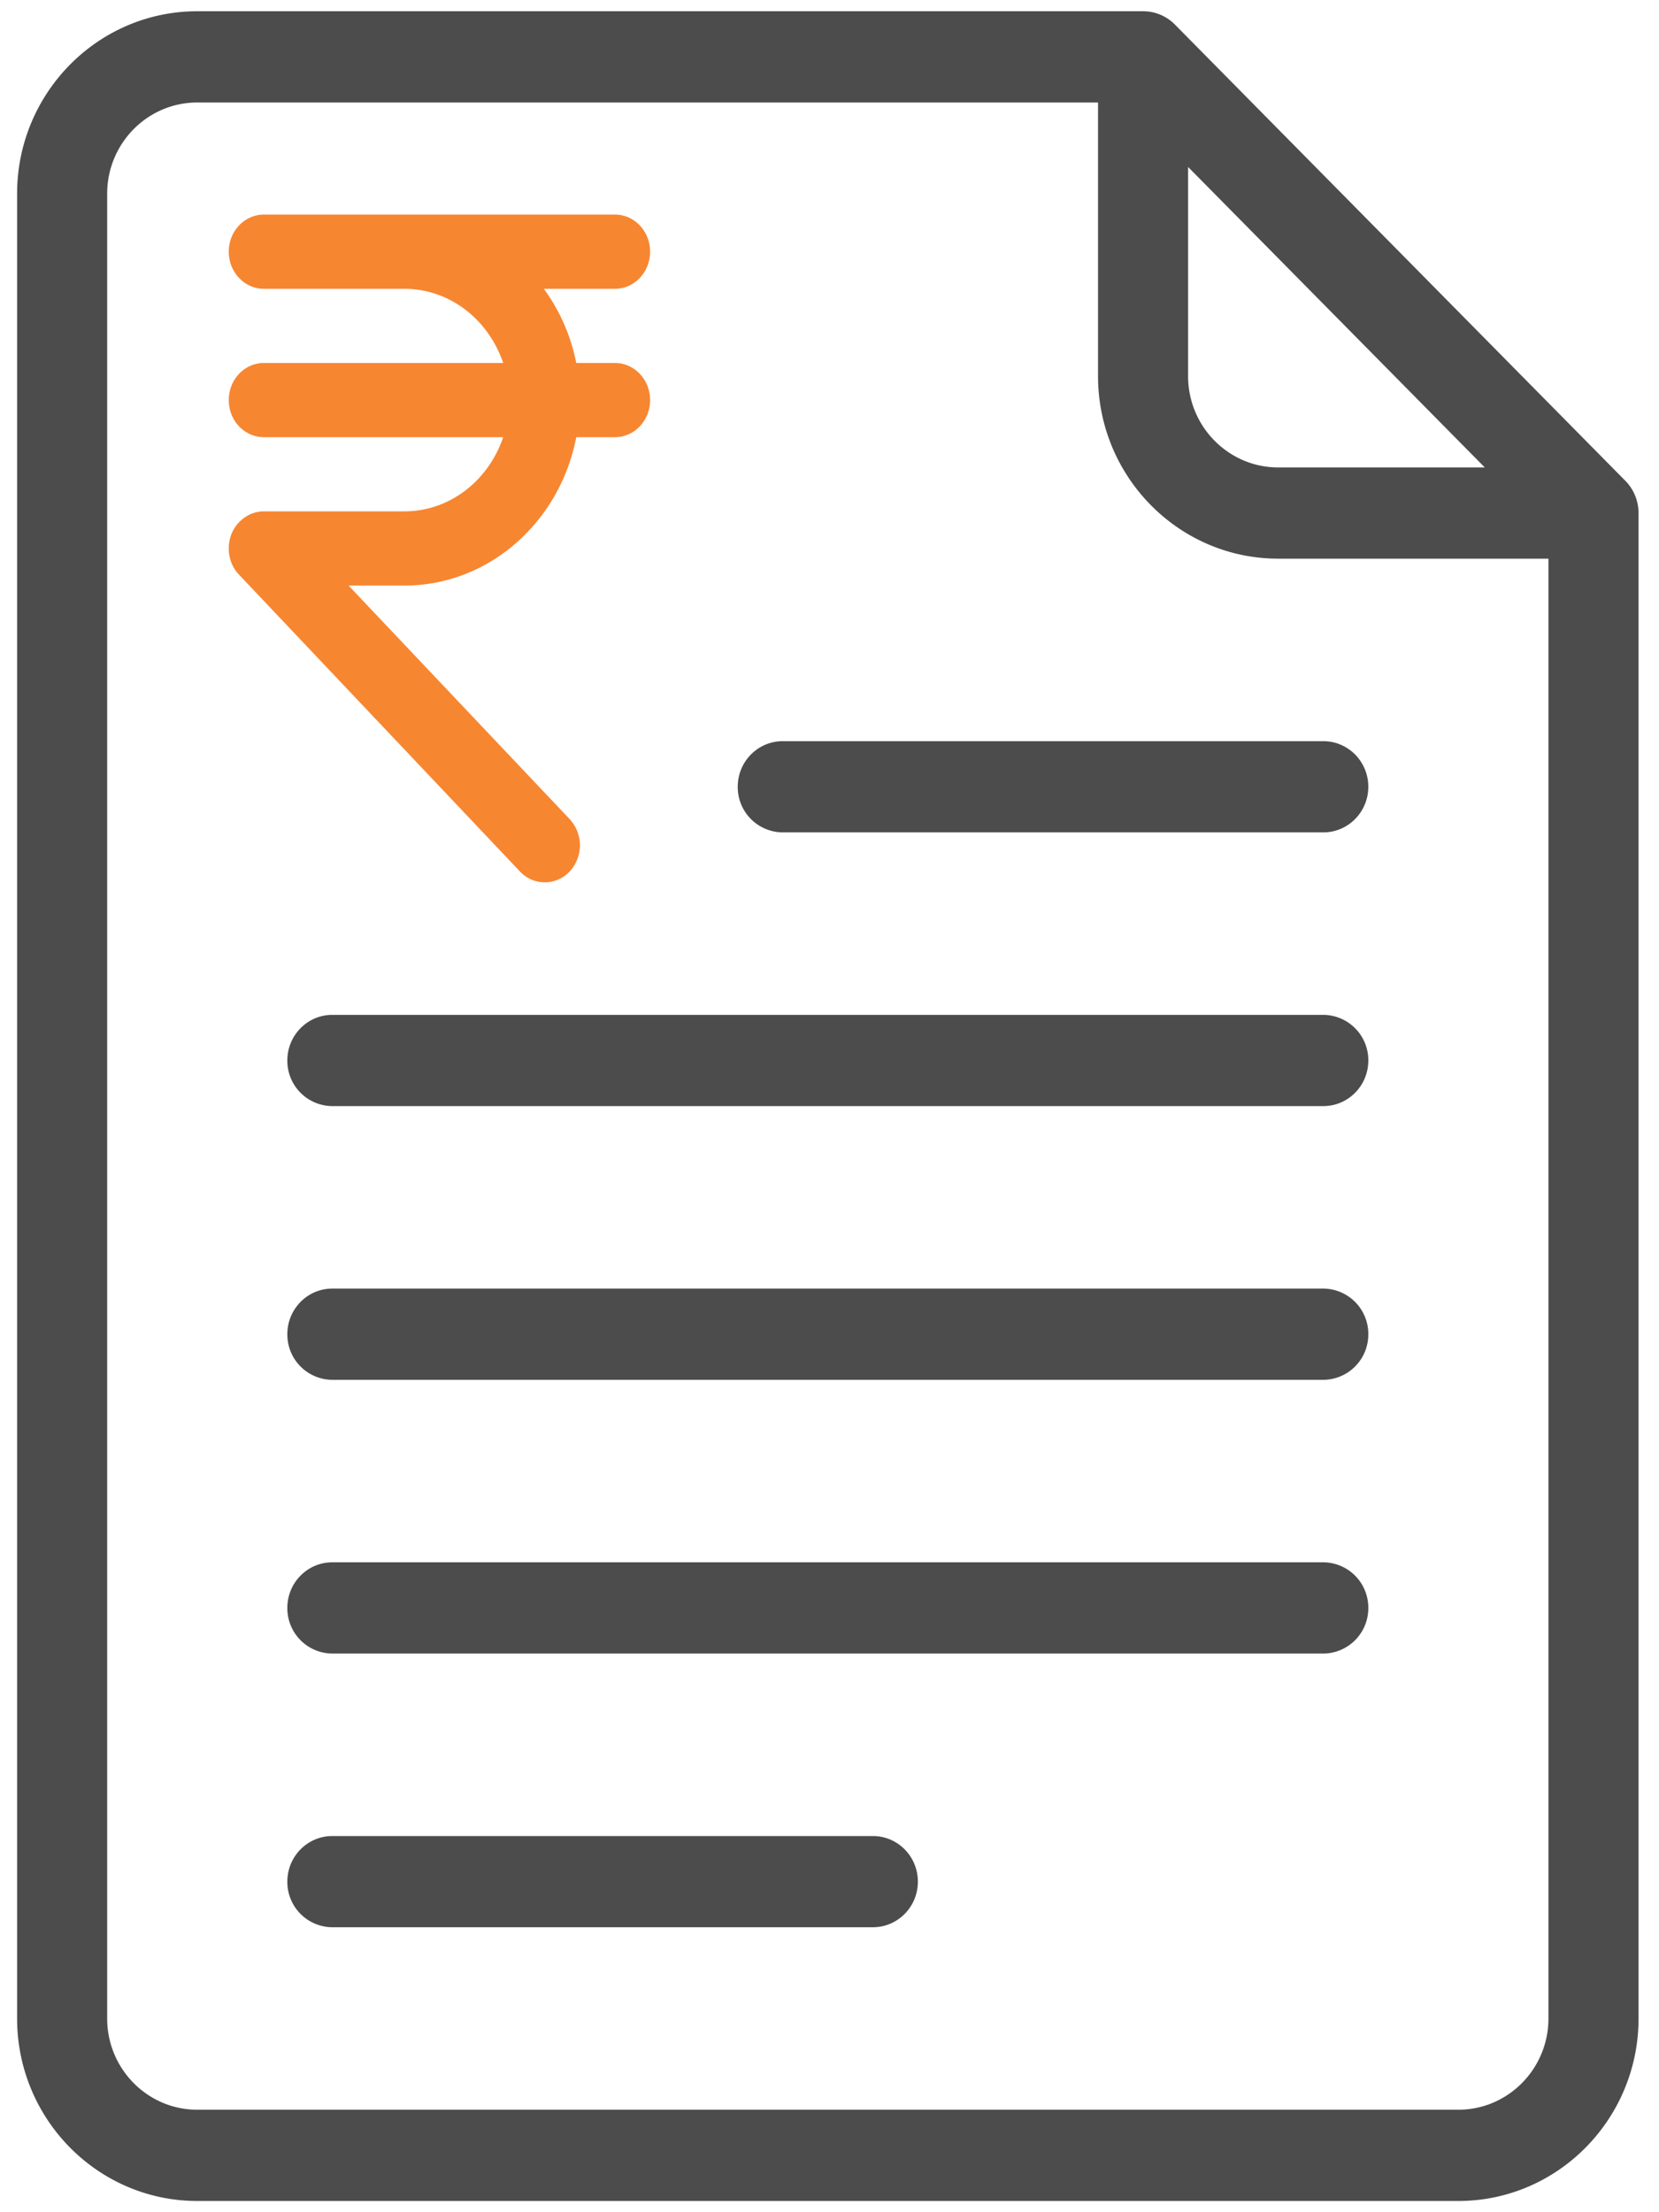 <svg xmlns="http://www.w3.org/2000/svg" width="45" height="60">
    <path fill="#4C4C4C" fill-rule="evenodd" d="M39.558 59.695H5.35c-2.694 0-4.886-2.219-4.886-4.949V5.254C.464 2.524 2.656.305 5.35.305h25.656c.325 0 .635.13.864.362L44.087 13.04c.229.232.358.547.358.875v40.831c0 2.73-2.193 4.949-4.887 4.949zM32.227 4.529v5.674c0 1.364 1.096 2.475 2.444 2.475h5.603l-8.047-8.149zm9.774 10.623h-7.33c-2.694 0-4.887-2.219-4.887-4.949V2.78H5.35c-1.348 0-2.443 1.11-2.443 2.474v49.492c0 1.364 1.095 2.474 2.443 2.474h34.208c1.348 0 2.443-1.11 2.443-2.474V15.152zm-6.108 29.696H9.015a1.229 1.229 0 0 1-1.221-1.238c0-.684.546-1.237 1.221-1.237h26.878a1.23 1.23 0 0 1 1.222 1.237 1.23 1.23 0 0 1-1.222 1.238zm0-7.424H9.015a1.229 1.229 0 0 1-1.221-1.237c0-.684.546-1.238 1.221-1.238h26.878a1.23 1.23 0 0 1 1.222 1.238 1.23 1.23 0 0 1-1.222 1.237zm0-7.424H9.015a1.228 1.228 0 0 1-1.221-1.237c0-.684.546-1.238 1.221-1.238h26.878a1.23 1.23 0 0 1 1.222 1.238c0 .684-.547 1.237-1.222 1.237zm0-7.424h-14.66a1.228 1.228 0 0 1-1.222-1.237c0-.684.546-1.237 1.222-1.237h14.66c.675 0 1.222.553 1.222 1.237s-.547 1.237-1.222 1.237zM9.015 49.797h14.661c.675 0 1.221.553 1.221 1.237s-.546 1.237-1.221 1.237H9.015a1.228 1.228 0 0 1-1.221-1.237c0-.684.546-1.237 1.221-1.237z"/>
    <path fill="#F78631" fill-rule="evenodd" d="M16.681 9.845h-1.05a5.087 5.087 0 0 0-.879-2.012h1.929c.526 0 .953-.451.953-1.007 0-.555-.427-1.006-.953-1.006H7.159c-.528 0-.954.451-.954 1.006 0 .556.426 1.007.954 1.007h3.807c1.241 0 2.288.843 2.683 2.012h-6.49c-.528 0-.954.451-.954 1.006 0 .556.426 1.006.954 1.006h6.49c-.395 1.17-1.442 2.012-2.683 2.012H7.159a.924.924 0 0 0-.366.077.998.998 0 0 0-.517.545 1.073 1.073 0 0 0 0 .769.974.974 0 0 0 .209.328l7.617 8.047a.923.923 0 0 0 .675.296.926.926 0 0 0 .674-.294 1.045 1.045 0 0 0 0-1.422l-5.996-6.333h1.511c2.303 0 4.224-1.731 4.665-4.025h1.05c.526 0 .953-.45.953-1.006 0-.555-.427-1.006-.953-1.006z"/>
</svg>
